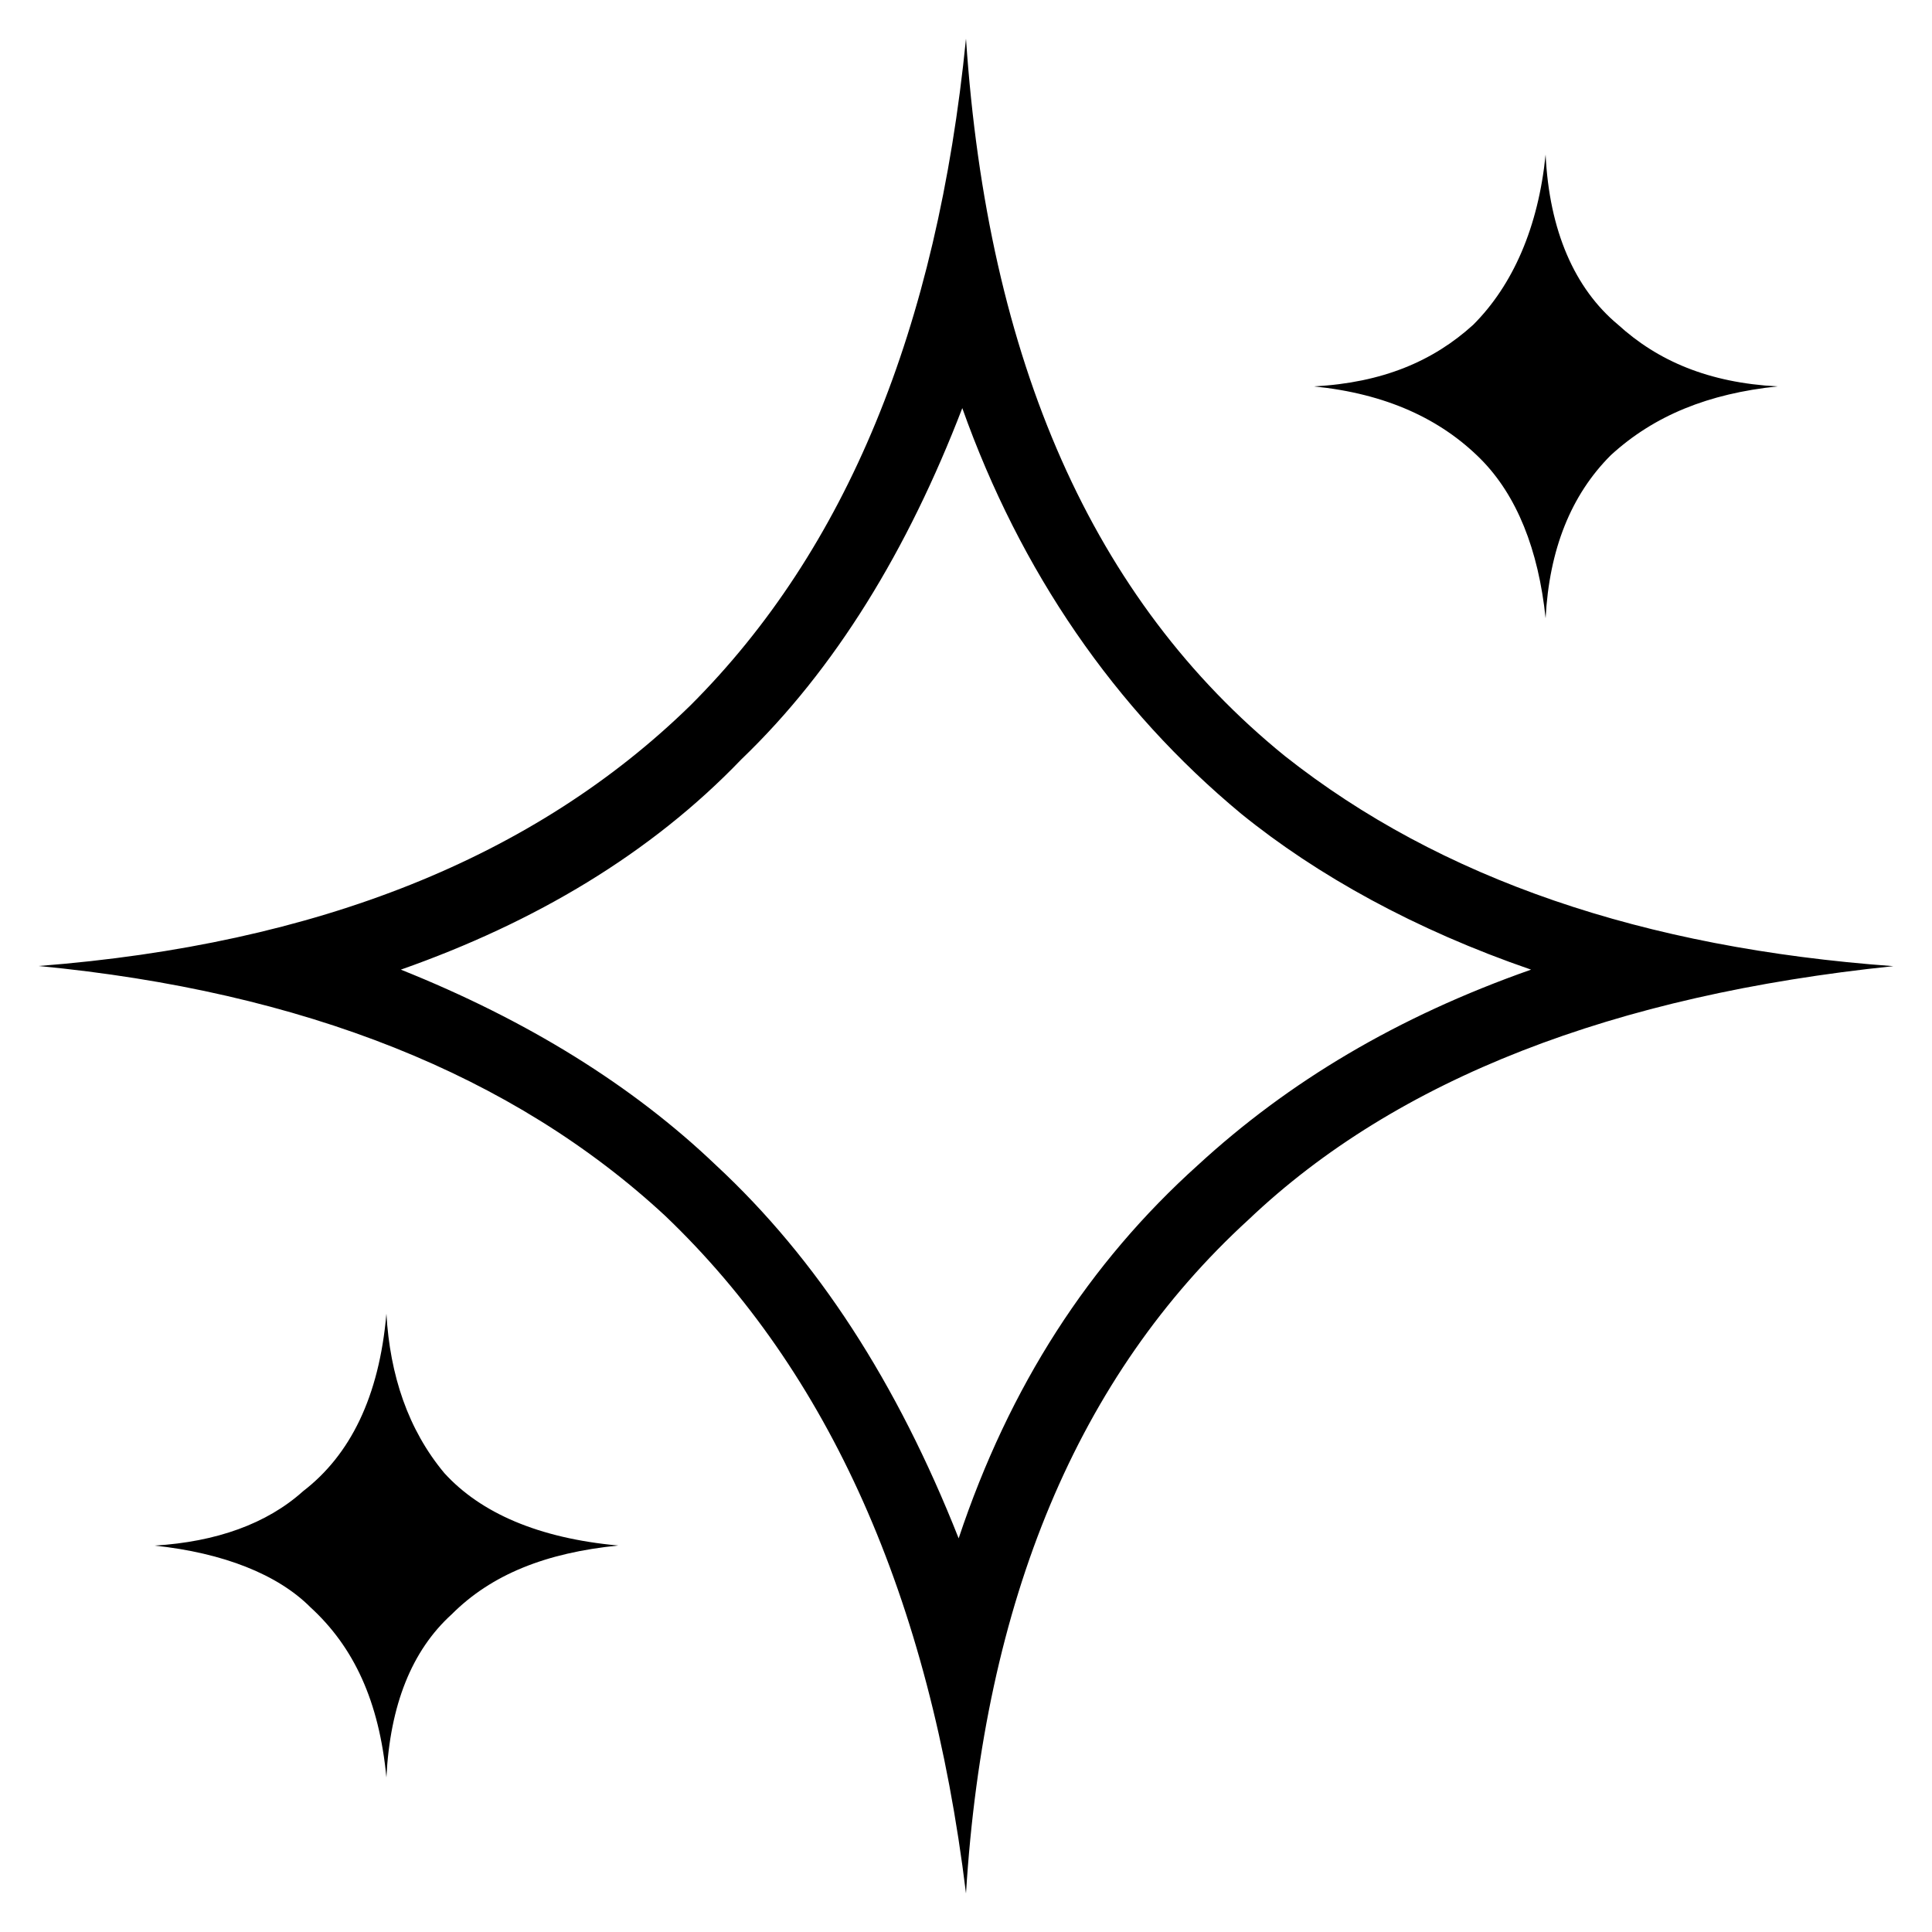<svg xmlns="http://www.w3.org/2000/svg" viewBox="0 0 25 25"><path d="M12.5.5c-.375 3.75-1.547 6.61-3.563 8.625C6.922 11.095 4.11 12.22.5 12.5c3.422.328 6.14 1.407 8.11 3.235 2.109 2.015 3.42 4.922 3.89 8.766.234-3.797 1.452-6.703 3.656-8.719 1.922-1.828 4.735-2.906 8.344-3.28-3.234-.235-5.86-1.126-7.875-2.72C14.14 7.766 12.78 4.672 12.5.501V.5Zm-.048 4.781c.75 2.11 1.97 3.89 3.61 5.25.983.797 2.25 1.5 3.75 2.016-1.735.61-3.141 1.453-4.313 2.531-1.407 1.266-2.438 2.859-3.094 4.828-.797-2.016-1.828-3.61-3.14-4.828-1.079-1.031-2.438-1.875-4.078-2.531 1.734-.61 3.234-1.5 4.405-2.72 1.22-1.171 2.157-2.718 2.86-4.546ZM20 2.001c-.094.937-.422 1.687-.937 2.202-.516.469-1.172.75-2.062.797.937.094 1.64.422 2.156.937.469.47.75 1.173.843 2.063.047-.891.328-1.594.844-2.11.562-.515 1.265-.797 2.156-.89-.89-.047-1.547-.329-2.062-.798-.563-.468-.891-1.218-.938-2.203V2ZM5 17c-.094 1.077-.469 1.828-1.078 2.296-.469.422-1.125.656-1.922.704.891.094 1.594.374 2.016.797.563.515.89 1.218.984 2.203.047-.938.328-1.641.844-2.11.515-.516 1.218-.797 2.156-.891-1.032-.094-1.781-.422-2.25-.937-.47-.563-.704-1.266-.75-2.063Z"></path></svg>